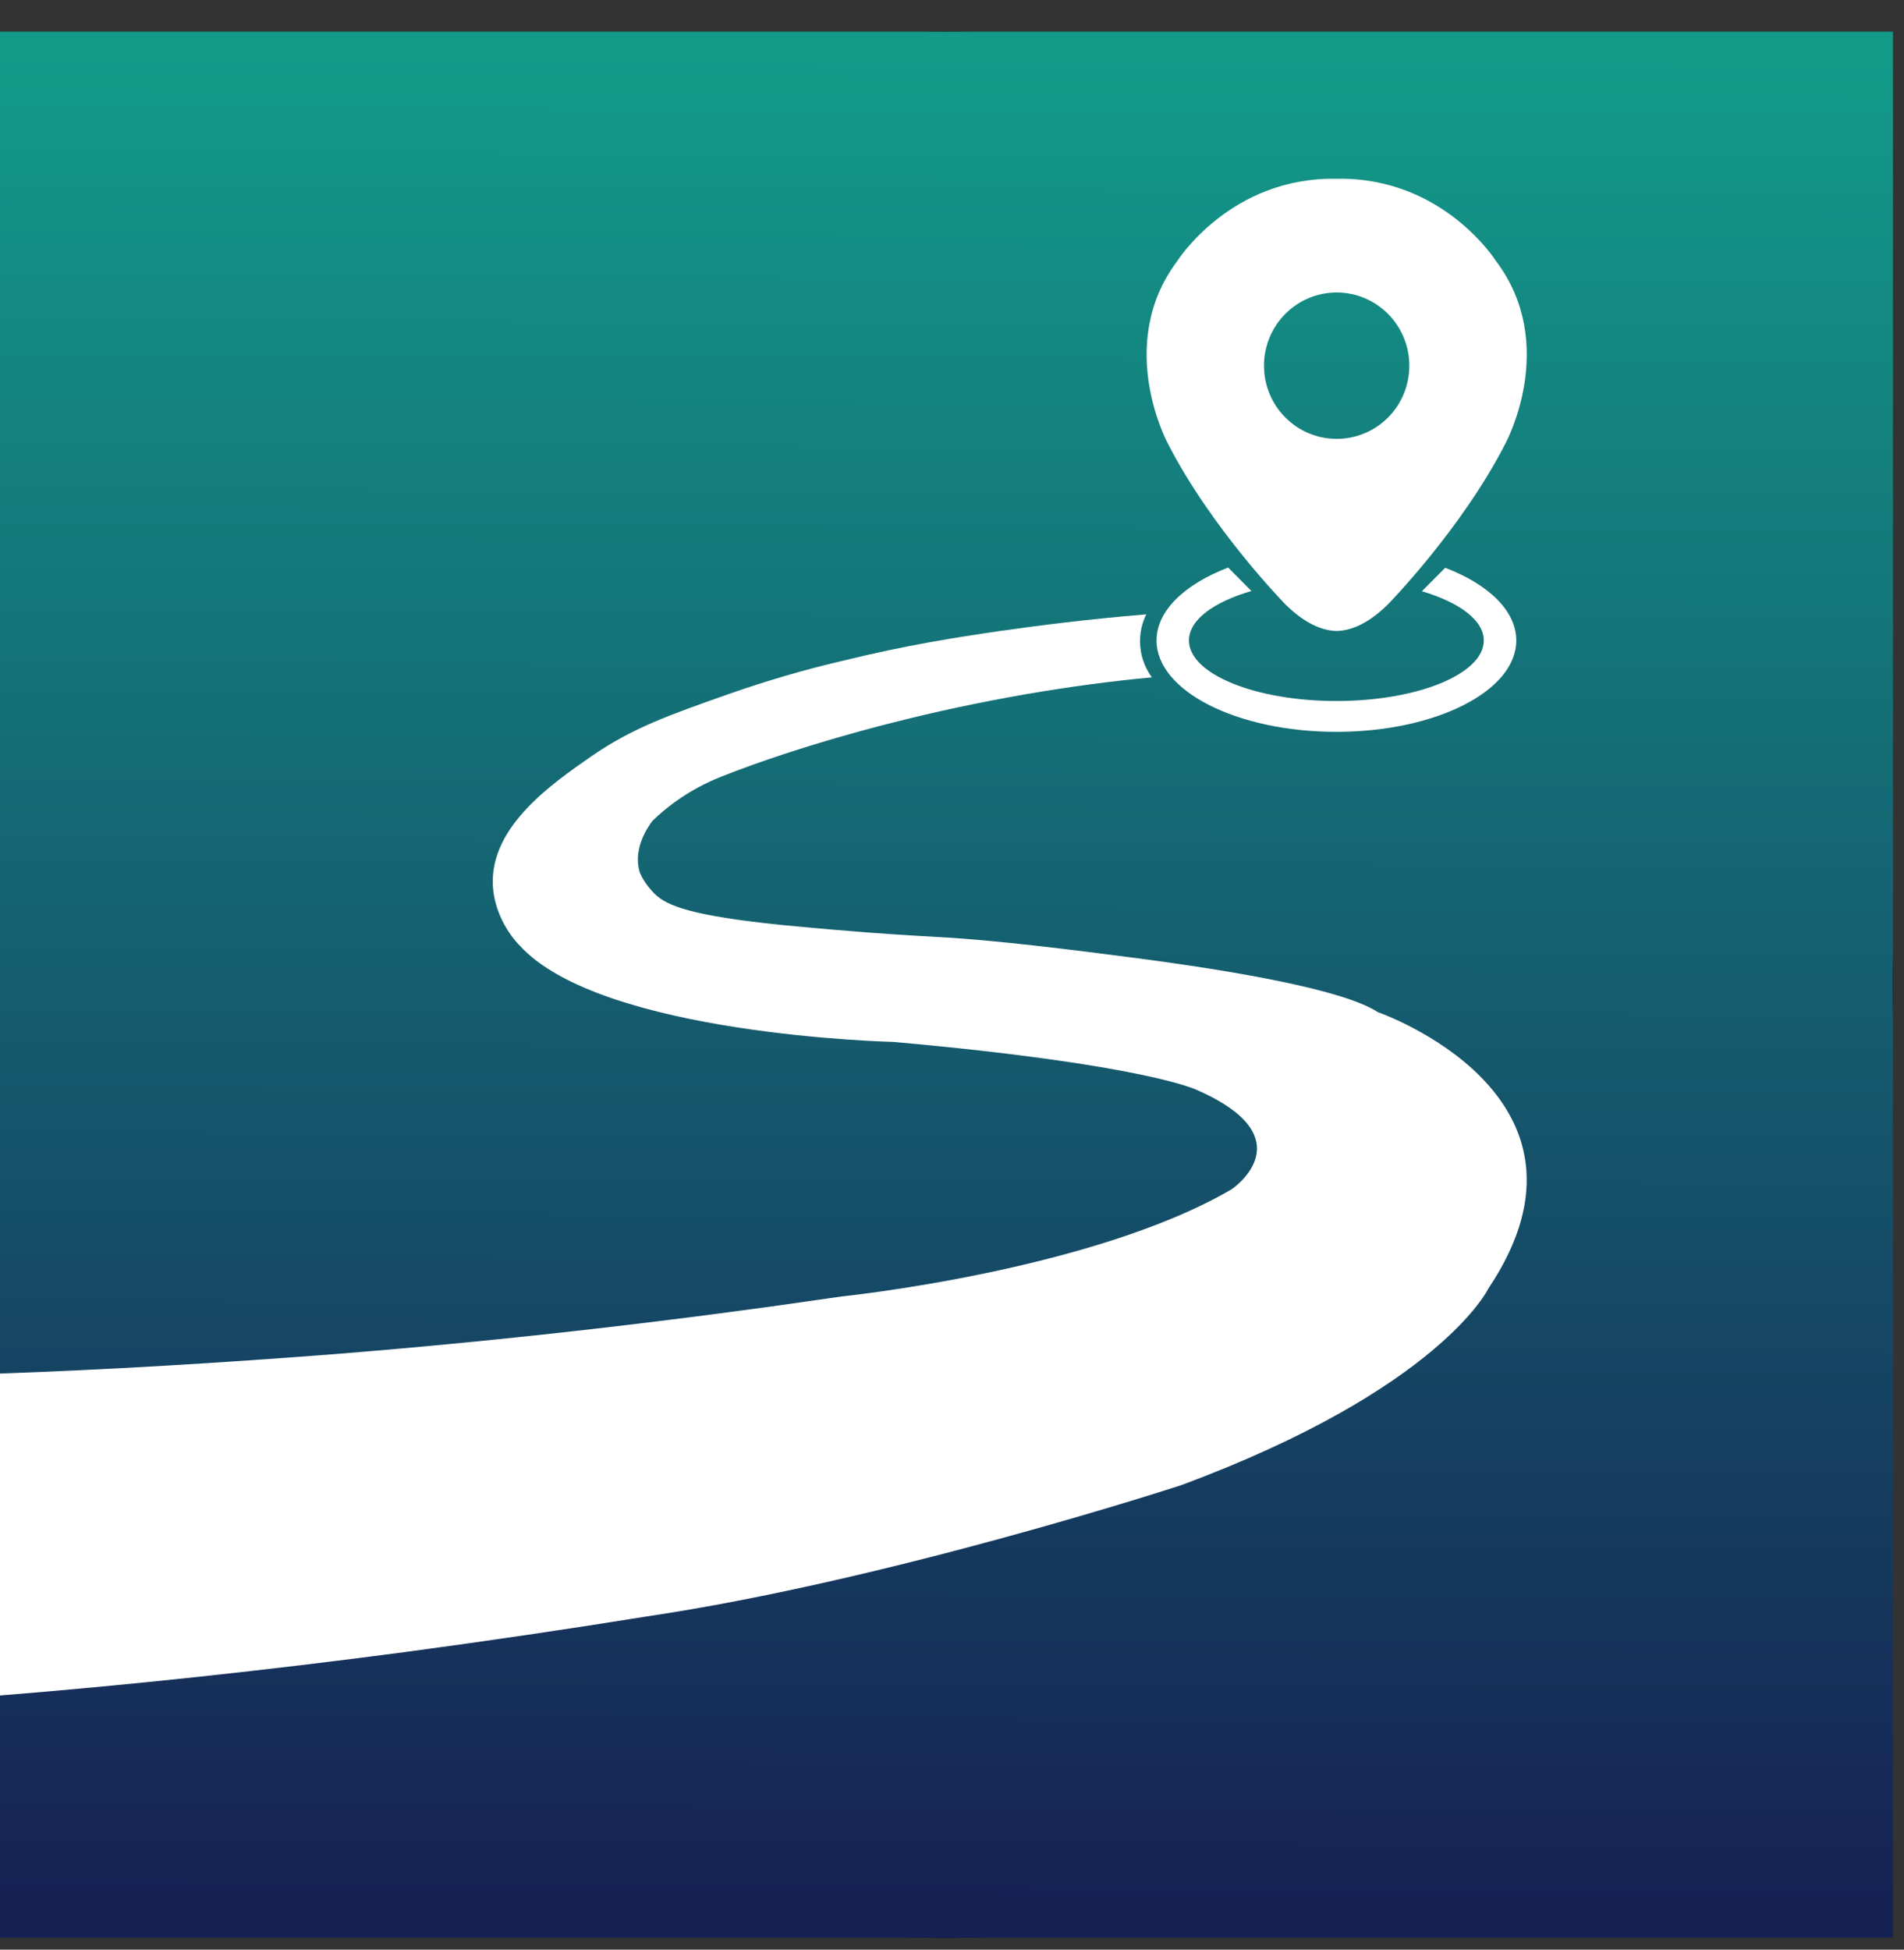 <svg width="42" height="43" viewBox="0 0 42 43" fill="none" xmlns="http://www.w3.org/2000/svg">
<rect x="0" y="0" width="42" height="43" fill="#333333" stroke="none"/>
<path d="M20.881 42.742C32.413 42.742 41.762 33.33 41.762 21.72C41.762 10.11 32.413 0.698 20.881 0.698C9.349 0.698 9.92417e-06 10.11 9.92417e-06 21.72C9.92417e-06 33.33 9.349 42.742 20.881 42.742Z" fill="black"/>
<path d="M41.756 0.698H4.3679e-07V42.737H41.756V0.698Z" fill="url(#paint0_linear_5491_1275)"/>
<path d="M31.878 12.524L31.365 13.04C32.189 13.284 32.731 13.679 32.731 14.126C32.731 14.864 31.273 15.461 29.479 15.461C27.686 15.461 26.227 14.864 26.227 14.126C26.227 13.673 26.769 13.278 27.605 13.035L27.092 12.518C26.134 12.884 25.512 13.47 25.512 14.126C25.512 15.241 27.288 16.141 29.479 16.141C31.67 16.141 33.447 15.241 33.447 14.126C33.447 13.47 32.835 12.89 31.884 12.524H31.878Z" fill="white"/>
<path d="M33.002 5.76C33.002 5.76 31.832 3.897 29.485 3.943C27.138 3.897 25.967 5.76 25.967 5.76C24.583 7.606 25.759 9.778 25.759 9.778C26.734 11.682 28.366 13.342 28.366 13.342C28.689 13.656 29.07 13.906 29.485 13.917C29.9 13.906 30.281 13.656 30.604 13.342C30.604 13.342 32.236 11.682 33.21 9.778C33.21 9.778 34.392 7.606 33.002 5.76ZM29.485 9.679C28.602 9.679 27.882 8.959 27.882 8.065C27.882 7.177 28.597 6.451 29.485 6.451C30.367 6.451 31.088 7.171 31.088 8.065C31.088 8.959 30.373 9.679 29.485 9.679Z" fill="white"/>
<path d="M25.287 13.546C25.16 13.801 25.12 14.085 25.166 14.364C25.2 14.573 25.287 14.771 25.408 14.939C24.537 15.02 23.614 15.142 22.634 15.31C21.596 15.491 20.627 15.7 19.739 15.926C19.739 15.926 17.721 16.414 15.945 17.116C15.57 17.261 15.213 17.453 14.884 17.691C14.711 17.819 14.549 17.952 14.394 18.103C14.313 18.208 13.961 18.695 14.105 19.212C14.123 19.276 14.192 19.444 14.394 19.665C14.636 19.938 15.086 20.158 16.879 20.361C17.116 20.39 17.312 20.408 17.692 20.443C17.992 20.472 18.517 20.518 19.122 20.565C19.953 20.628 20.57 20.658 20.737 20.669C21.948 20.733 23.707 20.954 24.993 21.122C27.219 21.412 29.629 21.825 30.396 22.324C30.396 22.324 35.684 24.158 32.835 28.414C32.835 28.414 31.78 30.632 26.054 32.757C26.054 32.757 19.624 34.858 14.249 35.654C12.52 35.932 10.749 36.194 8.933 36.437C5.853 36.844 2.878 37.163 -0.006 37.395V30.295C2.382 30.208 4.844 30.063 7.387 29.865C11.309 29.552 15.04 29.111 18.563 28.594C18.563 28.594 24.082 28.031 27.167 26.231C27.167 26.231 28.839 25.11 26.406 24.042C26.406 24.042 25.293 23.479 19.71 22.98C19.71 22.98 13.252 22.835 11.459 20.849C11.459 20.849 10.888 20.303 10.87 19.473C10.847 18.208 12.174 17.285 13.044 16.681C13.944 16.059 14.734 15.781 16.066 15.31C16.896 15.02 17.738 14.771 18.592 14.573C20.01 14.225 21.106 14.056 22.058 13.917C22.911 13.795 24.001 13.656 25.275 13.551L25.287 13.546Z" fill="white"/>
<defs>
<linearGradient id="paint0_linear_5491_1275" x1="20.95" y1="1.278" x2="20.804" y2="42.104" gradientUnits="userSpaceOnUse">
<stop stop-color="#139A89"/>
<stop offset="1" stop-color="#162154"/>
</linearGradient>
</defs>
</svg>
